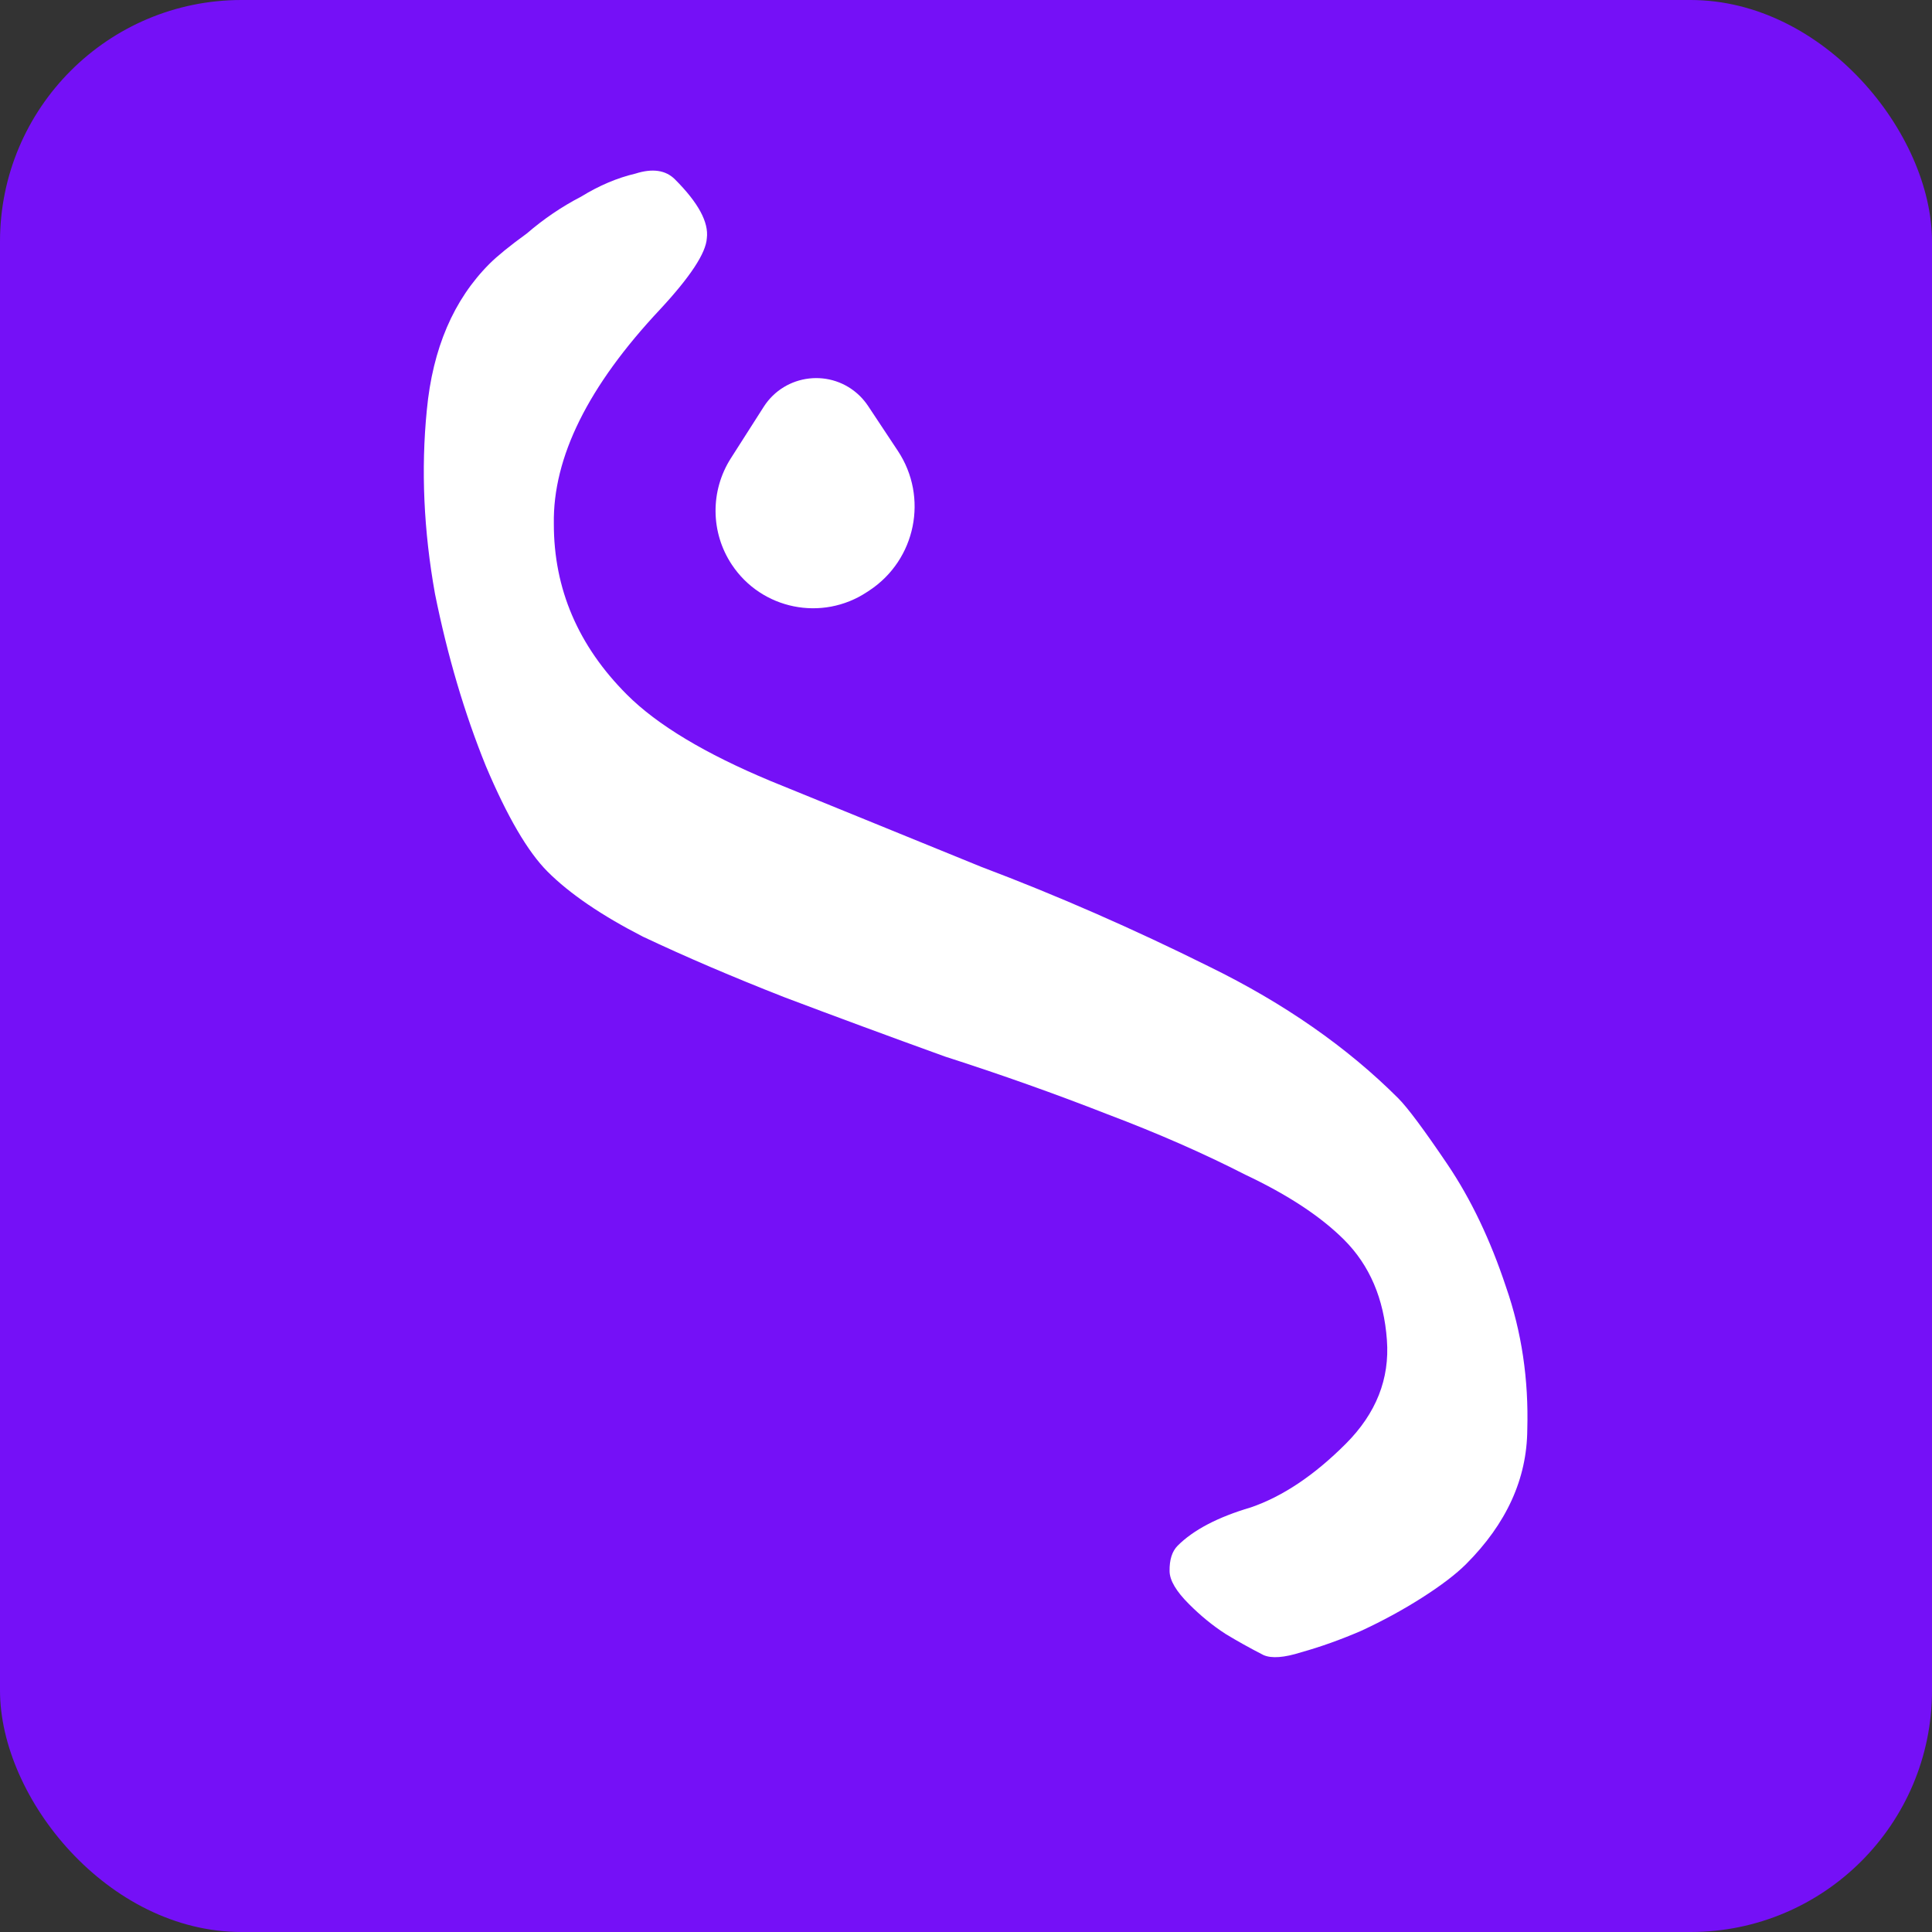 <svg width="48" height="48" viewBox="0 0 48 48" fill="none" xmlns="http://www.w3.org/2000/svg">
<rect x="0" y="0" width="48" height="48" fill="#333333" stroke="none"/>
<rect width="48" height="48" rx="6" fill="#7510F7"/>
<path d="M29.54 39.853C29.828 40.142 30.131 40.389 30.446 40.593C30.733 40.768 31.049 40.944 31.392 41.12C31.593 41.208 31.904 41.185 32.328 41.05C32.809 40.916 33.303 40.739 33.81 40.521C34.346 40.274 34.852 39.998 35.33 39.694C35.808 39.389 36.172 39.111 36.424 38.86C37.429 37.854 37.936 36.741 37.945 35.52C37.981 34.271 37.805 33.09 37.417 31.976C37.029 30.805 36.543 29.789 35.961 28.927C35.379 28.066 34.972 27.52 34.741 27.288C33.471 26.018 31.905 24.927 30.044 24.016C28.154 23.076 26.266 22.249 24.38 21.537C22.493 20.767 20.749 20.057 19.148 19.405C17.518 18.725 16.328 18.01 15.577 17.259C14.364 16.046 13.758 14.63 13.76 13.012C13.733 11.364 14.612 9.59 16.398 7.688C17.151 6.877 17.539 6.287 17.561 5.918C17.612 5.522 17.348 5.035 16.77 4.457C16.54 4.226 16.212 4.178 15.788 4.313C15.336 4.419 14.885 4.61 14.435 4.887C13.956 5.135 13.507 5.44 13.087 5.802C12.666 6.107 12.358 6.358 12.162 6.553C11.268 7.447 10.749 8.66 10.604 10.191C10.458 11.665 10.526 13.185 10.807 14.752C11.117 16.291 11.538 17.717 12.071 19.032C12.603 20.291 13.114 21.165 13.605 21.656C14.154 22.205 14.944 22.743 15.975 23.272C17.034 23.772 18.206 24.274 19.493 24.778C20.75 25.253 22.079 25.744 23.479 26.25C24.877 26.699 26.22 27.176 27.506 27.68C28.764 28.155 29.908 28.657 30.939 29.185C31.998 29.685 32.816 30.224 33.394 30.802C34.029 31.437 34.383 32.266 34.457 33.29C34.53 34.257 34.189 35.117 33.435 35.871C32.653 36.654 31.866 37.18 31.076 37.451C30.256 37.693 29.651 38.01 29.26 38.401C29.12 38.54 29.053 38.752 29.058 39.036C29.061 39.264 29.222 39.536 29.54 39.853Z" fill="white"/>
<path d="M18.181 14.027C17.651 13.228 17.643 12.192 18.159 11.384L18.973 10.109C19.502 9.28 20.66 9.148 21.362 9.837V9.837C21.439 9.913 21.508 9.997 21.568 10.087L22.307 11.202C23.07 12.353 22.755 13.904 21.604 14.667L21.54 14.709C20.424 15.448 18.92 15.143 18.181 14.027V14.027Z" fill="white"/>
</svg>
